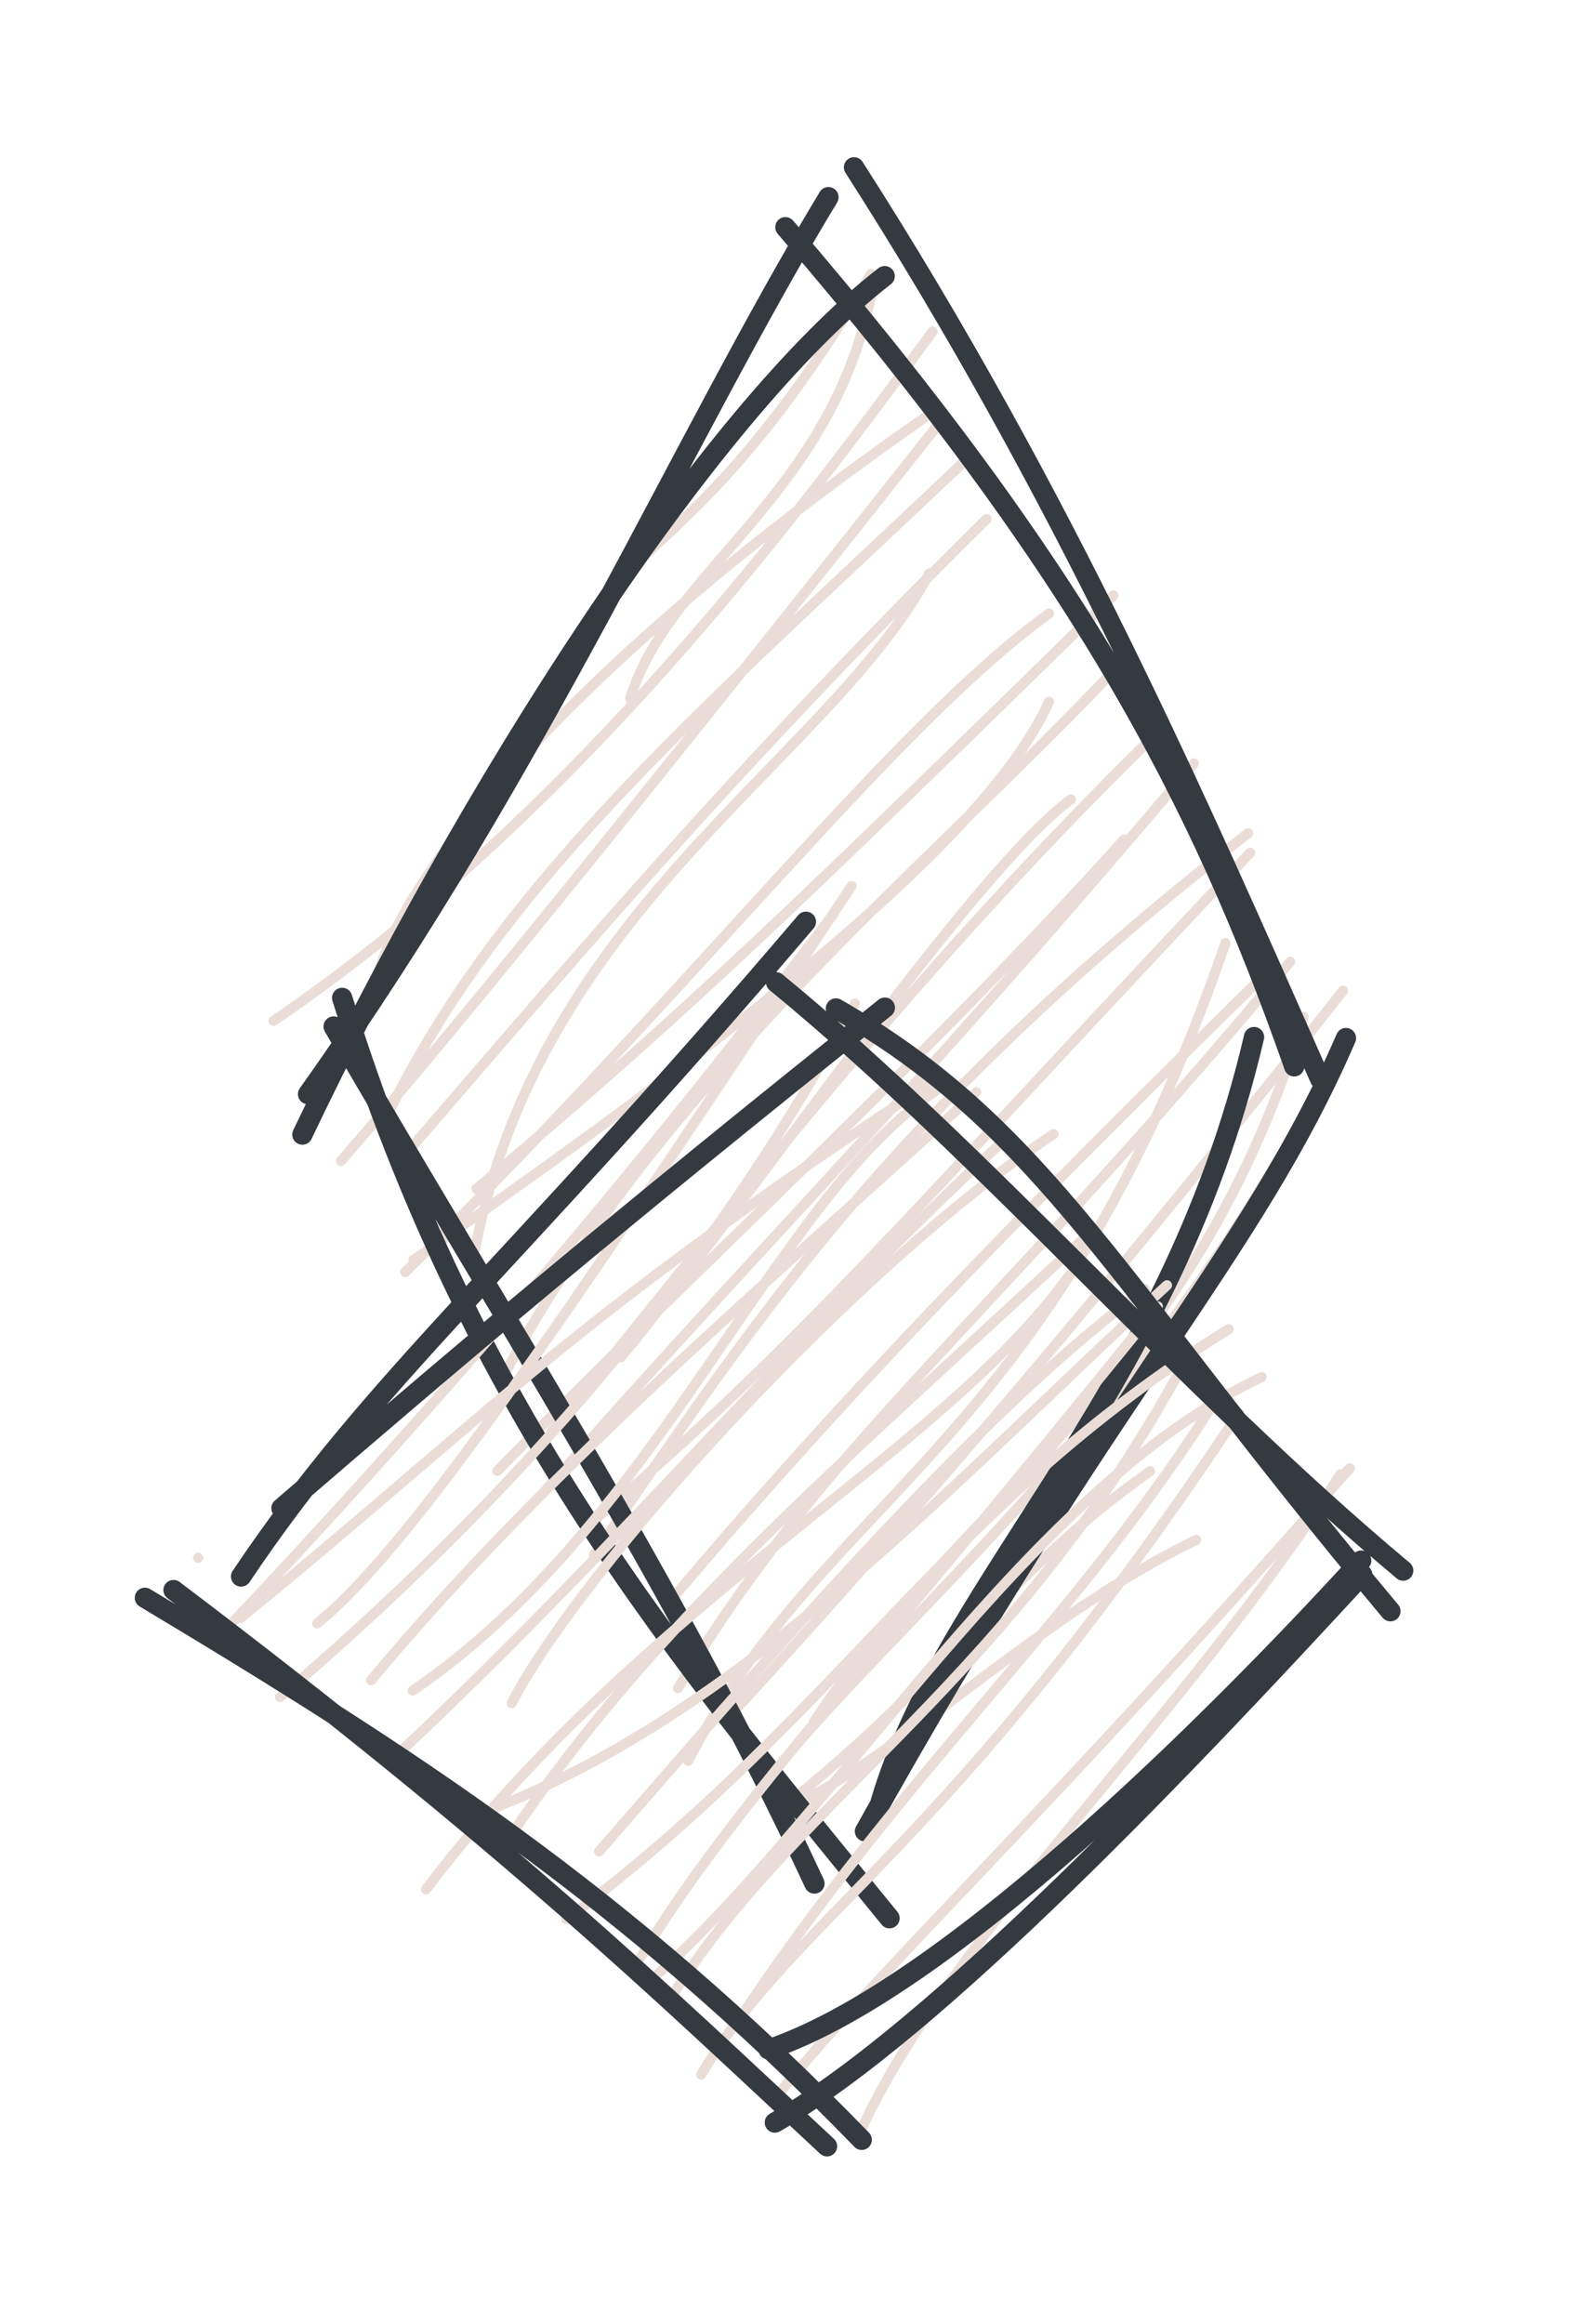 <svg version="1.1" xmlns="http://www.w3.org/2000/svg" viewBox="0 0 78 114.441" width="234" height="343.323">
  <!-- svg-source:excalidraw -->
  
  <defs>
    <style class="style-fonts">
      @font-face {
        font-family: "Virgil";
        src: url("https://excalidraw.com/Virgil.woff2");
      }
      @font-face {
        font-family: "Cascadia";
        src: url("https://excalidraw.com/Cascadia.woff2");
      }
    </style>
    
  </defs>
  <g stroke-linecap="round" transform="translate(15 10) rotate(0 25 41)"><path d="M25.96 0.04 C25.96 0.04, 25.96 0.04, 25.96 0.04 M25.96 0.04 C25.96 0.04, 25.96 0.04, 25.96 0.04 M16.05 24.39 C18.05 18, 25.94 14.48, 27.96 4.39 M14.56 19.64 C17.2 16.37, 21.35 14.56, 27.92 3.49 M3.6 38.33 C3.92 35.39, 9.79 24.93, 31.16 10.15 M-1.52 40.27 C12.44 30.78, 23.23 16.94, 30.95 6.32 M1.8 47.17 C8.07 39.99, 19.54 25.69, 31.32 10.79 M4 45.12 C9.66 33.28, 20.21 24.43, 32.58 12.66 M8.25 52.4 C11.16 34.93, 25.81 27.56, 30.79 18.24 M4.77 47.08 C11.76 39.05, 20.56 28.43, 33.61 15.56 M8.48 48.54 C18.87 39.84, 24.34 34.49, 39.86 19.32 M4.97 52.64 C19.44 38.38, 29.06 25.73, 36.69 20.21 M5.37 52.06 C17.79 43.34, 33.24 32.24, 36.69 24.55 M9.99 57.43 C17.69 43.14, 31.1 32.3, 39.45 23.47 M15.59 56.84 C21.88 49.24, 32.91 32.94, 37.77 29.36 M12.18 60.49 C21.76 48.69, 30.26 37.51, 42.24 25.87 M9.51 62.43 C19.66 52.07, 30.78 42.02, 40.38 31.35 M11.96 63.29 C22.23 51.58, 29.8 44.23, 43.83 27.59 M14.27 66.57 C21.82 55.61, 28.55 44.98, 46.5 31.03 M14.17 64.95 C24.51 56.22, 29.39 50.22, 46.6 31.99 M18.41 73.13 C25.87 60.79, 33.29 55.63, 48.57 37.36 M17.89 69 C26.06 59.31, 34.13 50.92, 47.49 37.83 M18.91 76.71 C25.74 63.48, 36.8 61.35, 45.38 36.45 M20.81 74.66 C30.47 64.18, 40.35 52.51, 51.18 38.78 M25.11 74.79 C32.09 64.1, 43.76 58.13, 49.23 40.08 M24.35 75.79 C31.36 67.79, 41.56 59.38, 50.5 42.7 M23.17 79.28 C28.69 77.18, 35.68 69.84, 43.94 65.83 M23.38 79.17 C32.05 72.27, 34.46 67.53, 41.67 62.45" stroke="#eaddd7" stroke-width="0.5" fill="none"></path><path d="M23.7 1.19 C38.27 18.15, 44.14 29.3, 48.77 42.51 M27.08 -1.76 C37.45 14.41, 44.05 29.57, 50.05 43.14 M46.79 41.07 C42.54 59.27, 30.82 68.5, 28.09 79.87 M51.32 41.12 C46.69 51.84, 39.64 58.57, 27.62 80.18 M28.83 84.46 C18.54 71.82, 8.32 59.91, 1.86 39.14 M25.13 82.75 C18.27 68, 9.24 54.04, 1.44 40.55 M-0.1 45.87 C7.97 28.94, 19.81 10.4, 28.59 3.6 M0.18 43.88 C11.67 27.71, 18.64 11.58, 25.82 -0.29" stroke="#343a40" stroke-width="1" fill="none"></path></g><g stroke-linecap="round" transform="translate(10 46.441) rotate(0 29 29)"><path d="M-0.24 30.27 C-0.24 30.27, -0.24 30.27, -0.24 30.27 M-0.24 30.27 C-0.24 30.27, -0.24 30.27, -0.24 30.27 M5.63 33.5 C10.2 29.8, 17.59 18.9, 31.96 -2.81 M0.89 34.06 C9.87 24.58, 20.4 12.65, 31.07 -1.44 M1.86 33.23 C13.77 23.53, 18.13 18.46, 35.95 6.83 M3.8 37.13 C17.02 25.85, 25.87 14.58, 32.12 2.98 M10.34 36.81 C22.71 28.34, 27.98 12.71, 36.23 7.19 M8.29 36.3 C17.06 25.74, 28.83 15.84, 38.1 7.35 M15.21 37.43 C18.58 30.88, 32.07 15.93, 41.91 9.41 M9.89 39.67 C20.87 29.35, 29.22 19.19, 39.23 9.93 M10.99 46.6 C21.91 32.21, 36.18 25.31, 42.63 16.44 M15.09 44.06 C22.35 33.28, 31.21 25.9, 43.52 14.44 M14.15 42.67 C26.89 37.75, 37.27 26.22, 47.5 16.85 M19.52 44.73 C26.97 36.21, 37.91 23.28, 46.42 17.04 M17.91 48.07 C31.5 37.93, 36.38 27.83, 50.54 19.01 M21.56 49.95 C26.35 42.19, 31.72 36.86, 47.05 17.89 M22.39 50.78 C31.33 42.82, 40.58 26.88, 52.17 21.37 M23.25 51.64 C29.43 41.98, 39.94 36.24, 48.41 20.56 M26.16 53.4 C34.53 40.67, 43.21 33.26, 50.08 22.21 M24.55 55.72 C29.2 47.87, 36.6 44.85, 51.04 23.14 M32.37 58.57 C36.82 48.81, 48.46 38.05, 56.05 26.15 M28.24 56.82 C33.92 49.84, 40.91 43.62, 56.51 25.86" stroke="#eaddd7" stroke-width="0.5" fill="none"></path><path d="M31.19 3.22 C41.51 9.12, 44.96 16.71, 58.51 32.9 M28.24 1.93 C38.51 10.36, 48.36 21.9, 59.14 30.9 M57.07 30.41 C51.64 36.37, 37.22 51.34, 27.87 54.48 M57.12 31.1 C48.66 40.27, 36.15 53.52, 28.18 58.08 M32.46 58.93 C20.82 46.94, 10.26 40.1, -2.86 32.24 M30.75 59.25 C22.72 51.78, 15.04 44.32, -1.45 31.86 M3.87 27.83 C12.75 20.18, 20.01 14.03, 33.6 3.18 M1.88 31.19 C8.41 21.45, 15.01 16.2, 29.71 -1.05" stroke="#343a40" stroke-width="1" fill="none"></path></g></svg>